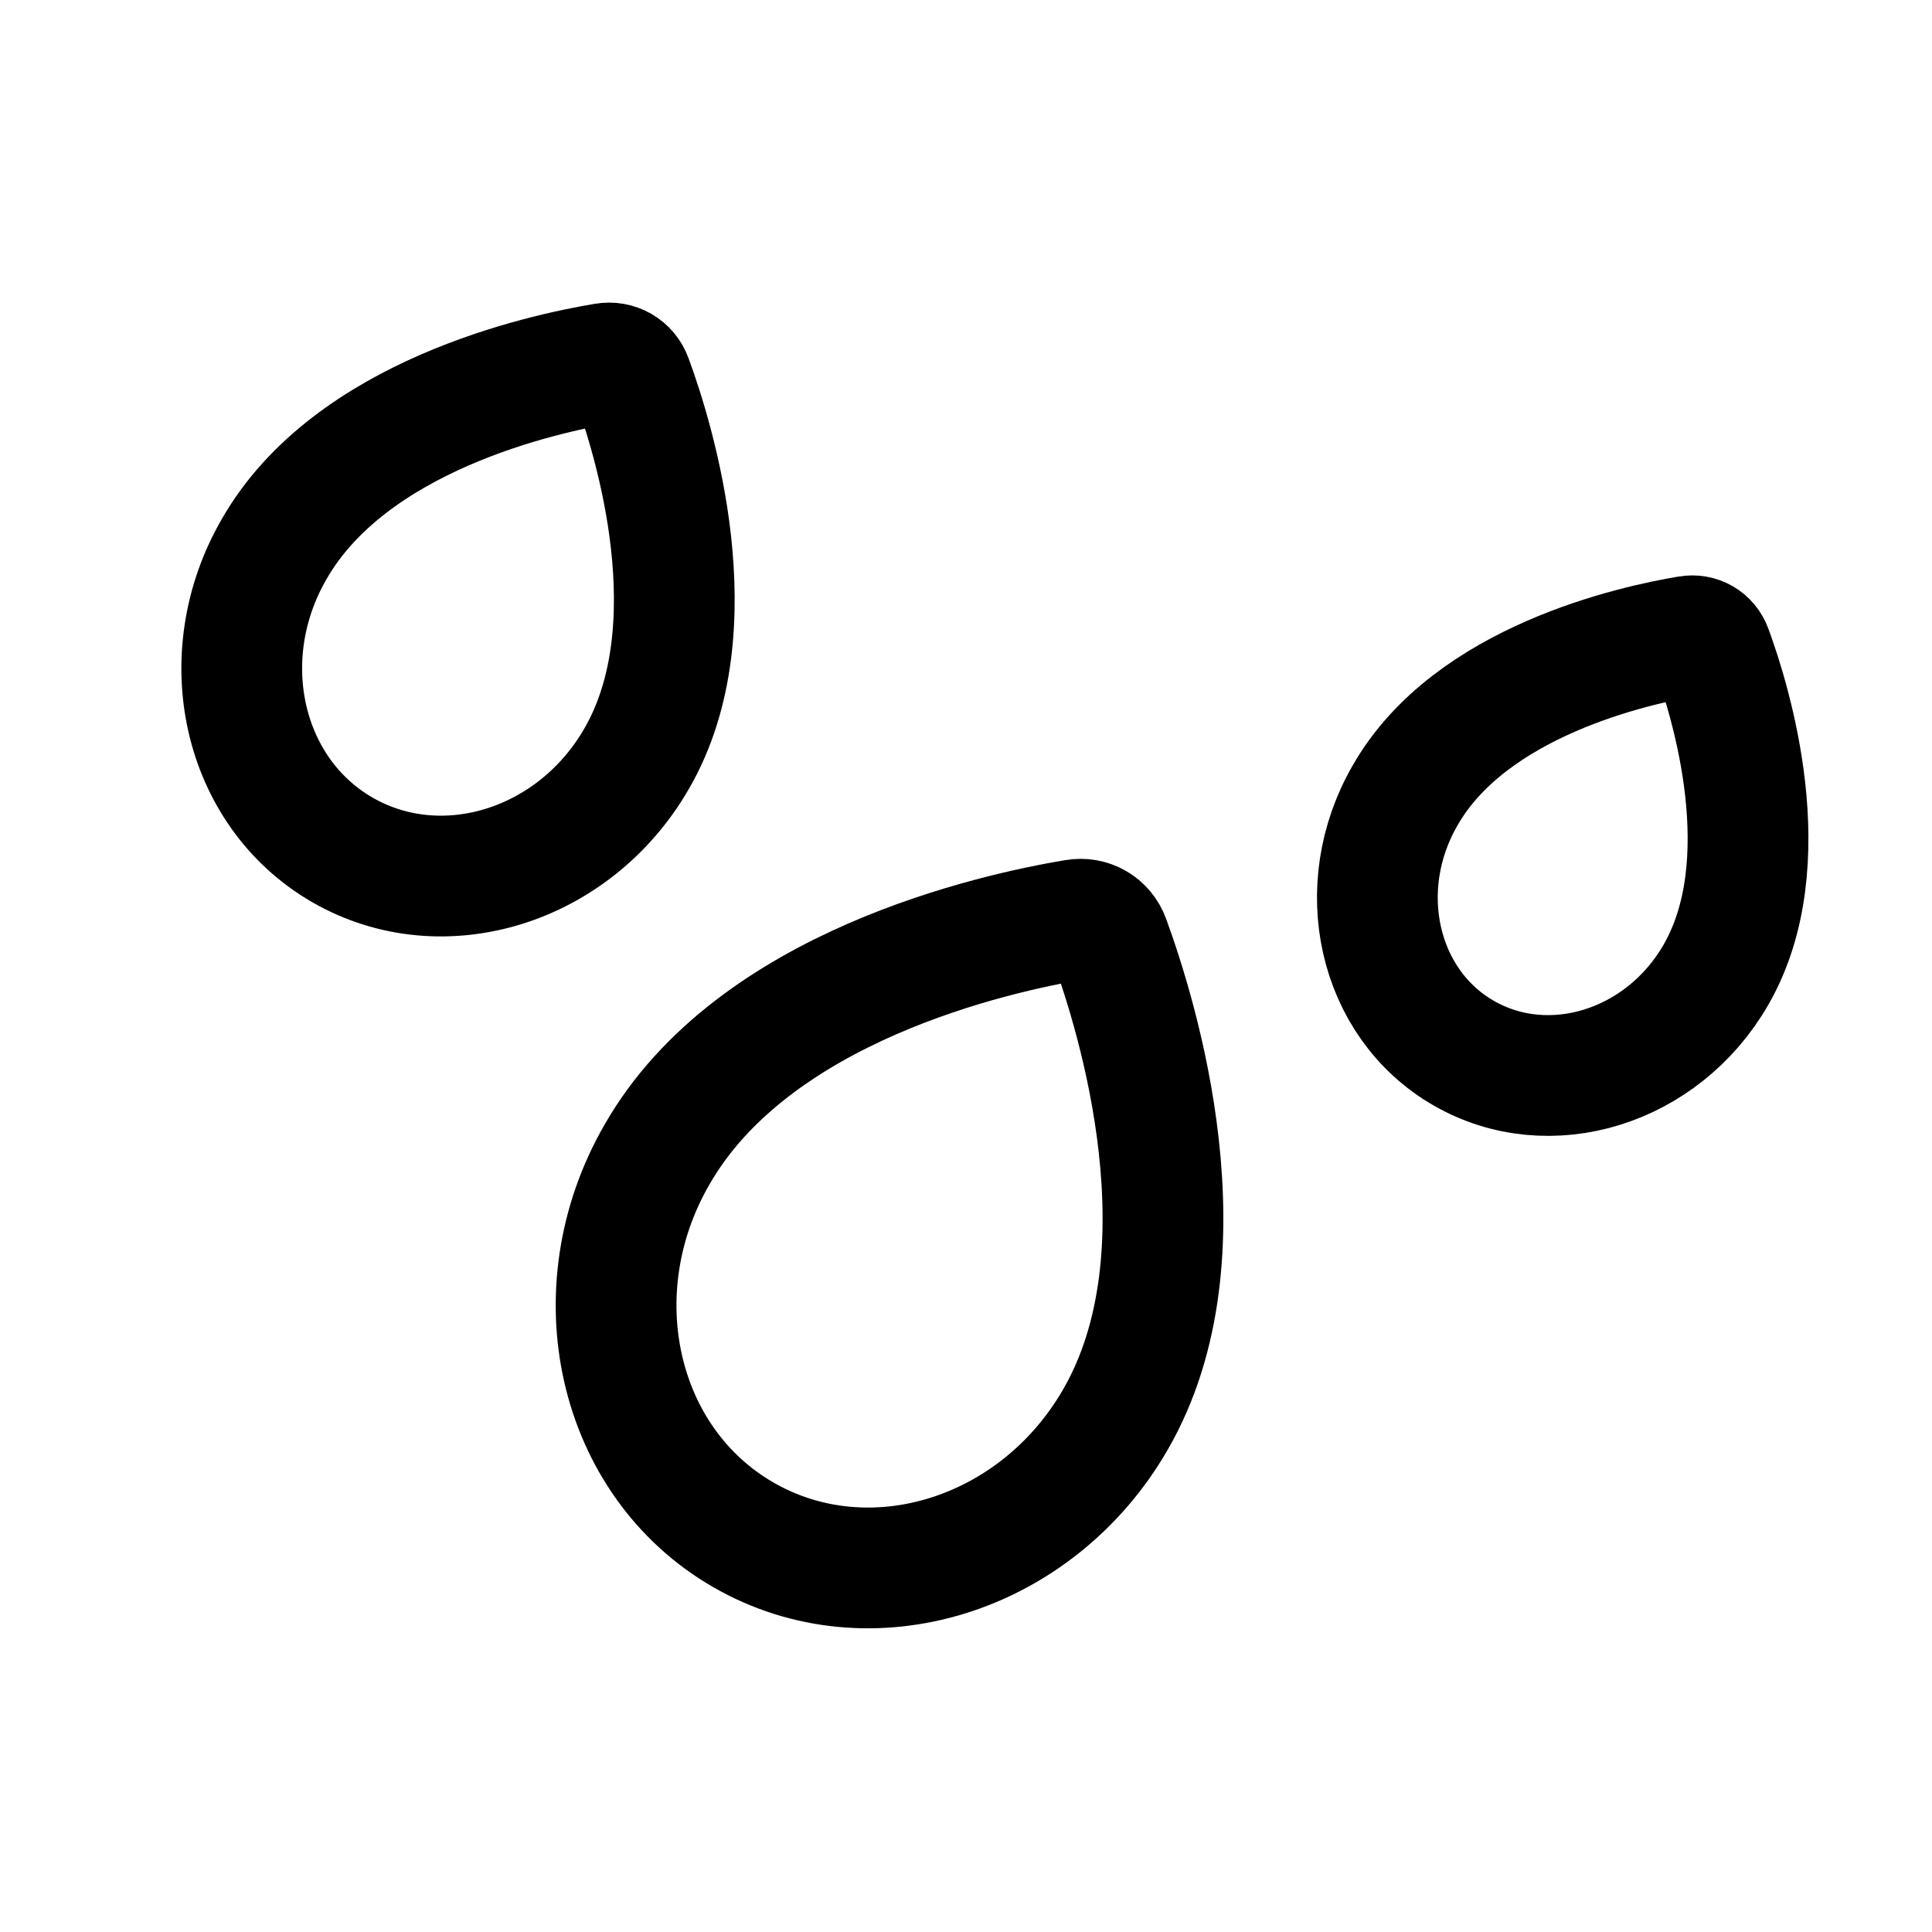 <svg width="24" height="24" viewBox="0 0 24 24" fill="none" xmlns="http://www.w3.org/2000/svg">
<path d="M13.782 11.673C13.717 11.493 13.541 11.392 13.353 11.425C12.367 11.59 9.358 12.247 8.16 14.345C7.183 16.039 7.661 18.158 9.232 19.065C10.804 19.973 12.876 19.331 13.854 17.638C15.048 15.578 14.126 12.611 13.782 11.673Z" stroke="black" stroke-width="1.5" stroke-miterlimit="10"/>
<path d="M21.264 8.07C21.22 7.948 21.101 7.88 20.974 7.902C20.305 8.014 18.265 8.459 17.454 9.882C16.791 11.03 17.115 12.466 18.18 13.081C19.246 13.696 20.65 13.261 21.313 12.114C22.122 10.717 21.498 8.706 21.264 8.07Z" stroke="black" stroke-width="1.5" stroke-miterlimit="10"/>
<path d="M7.85 4.71C7.799 4.568 7.66 4.488 7.511 4.514C6.731 4.644 4.351 5.164 3.404 6.824C2.631 8.163 3.009 9.839 4.252 10.557C5.495 11.274 7.134 10.767 7.907 9.427C8.852 7.798 8.123 5.452 7.85 4.71Z" stroke="black" stroke-width="1.5" stroke-miterlimit="10"/>
</svg>
